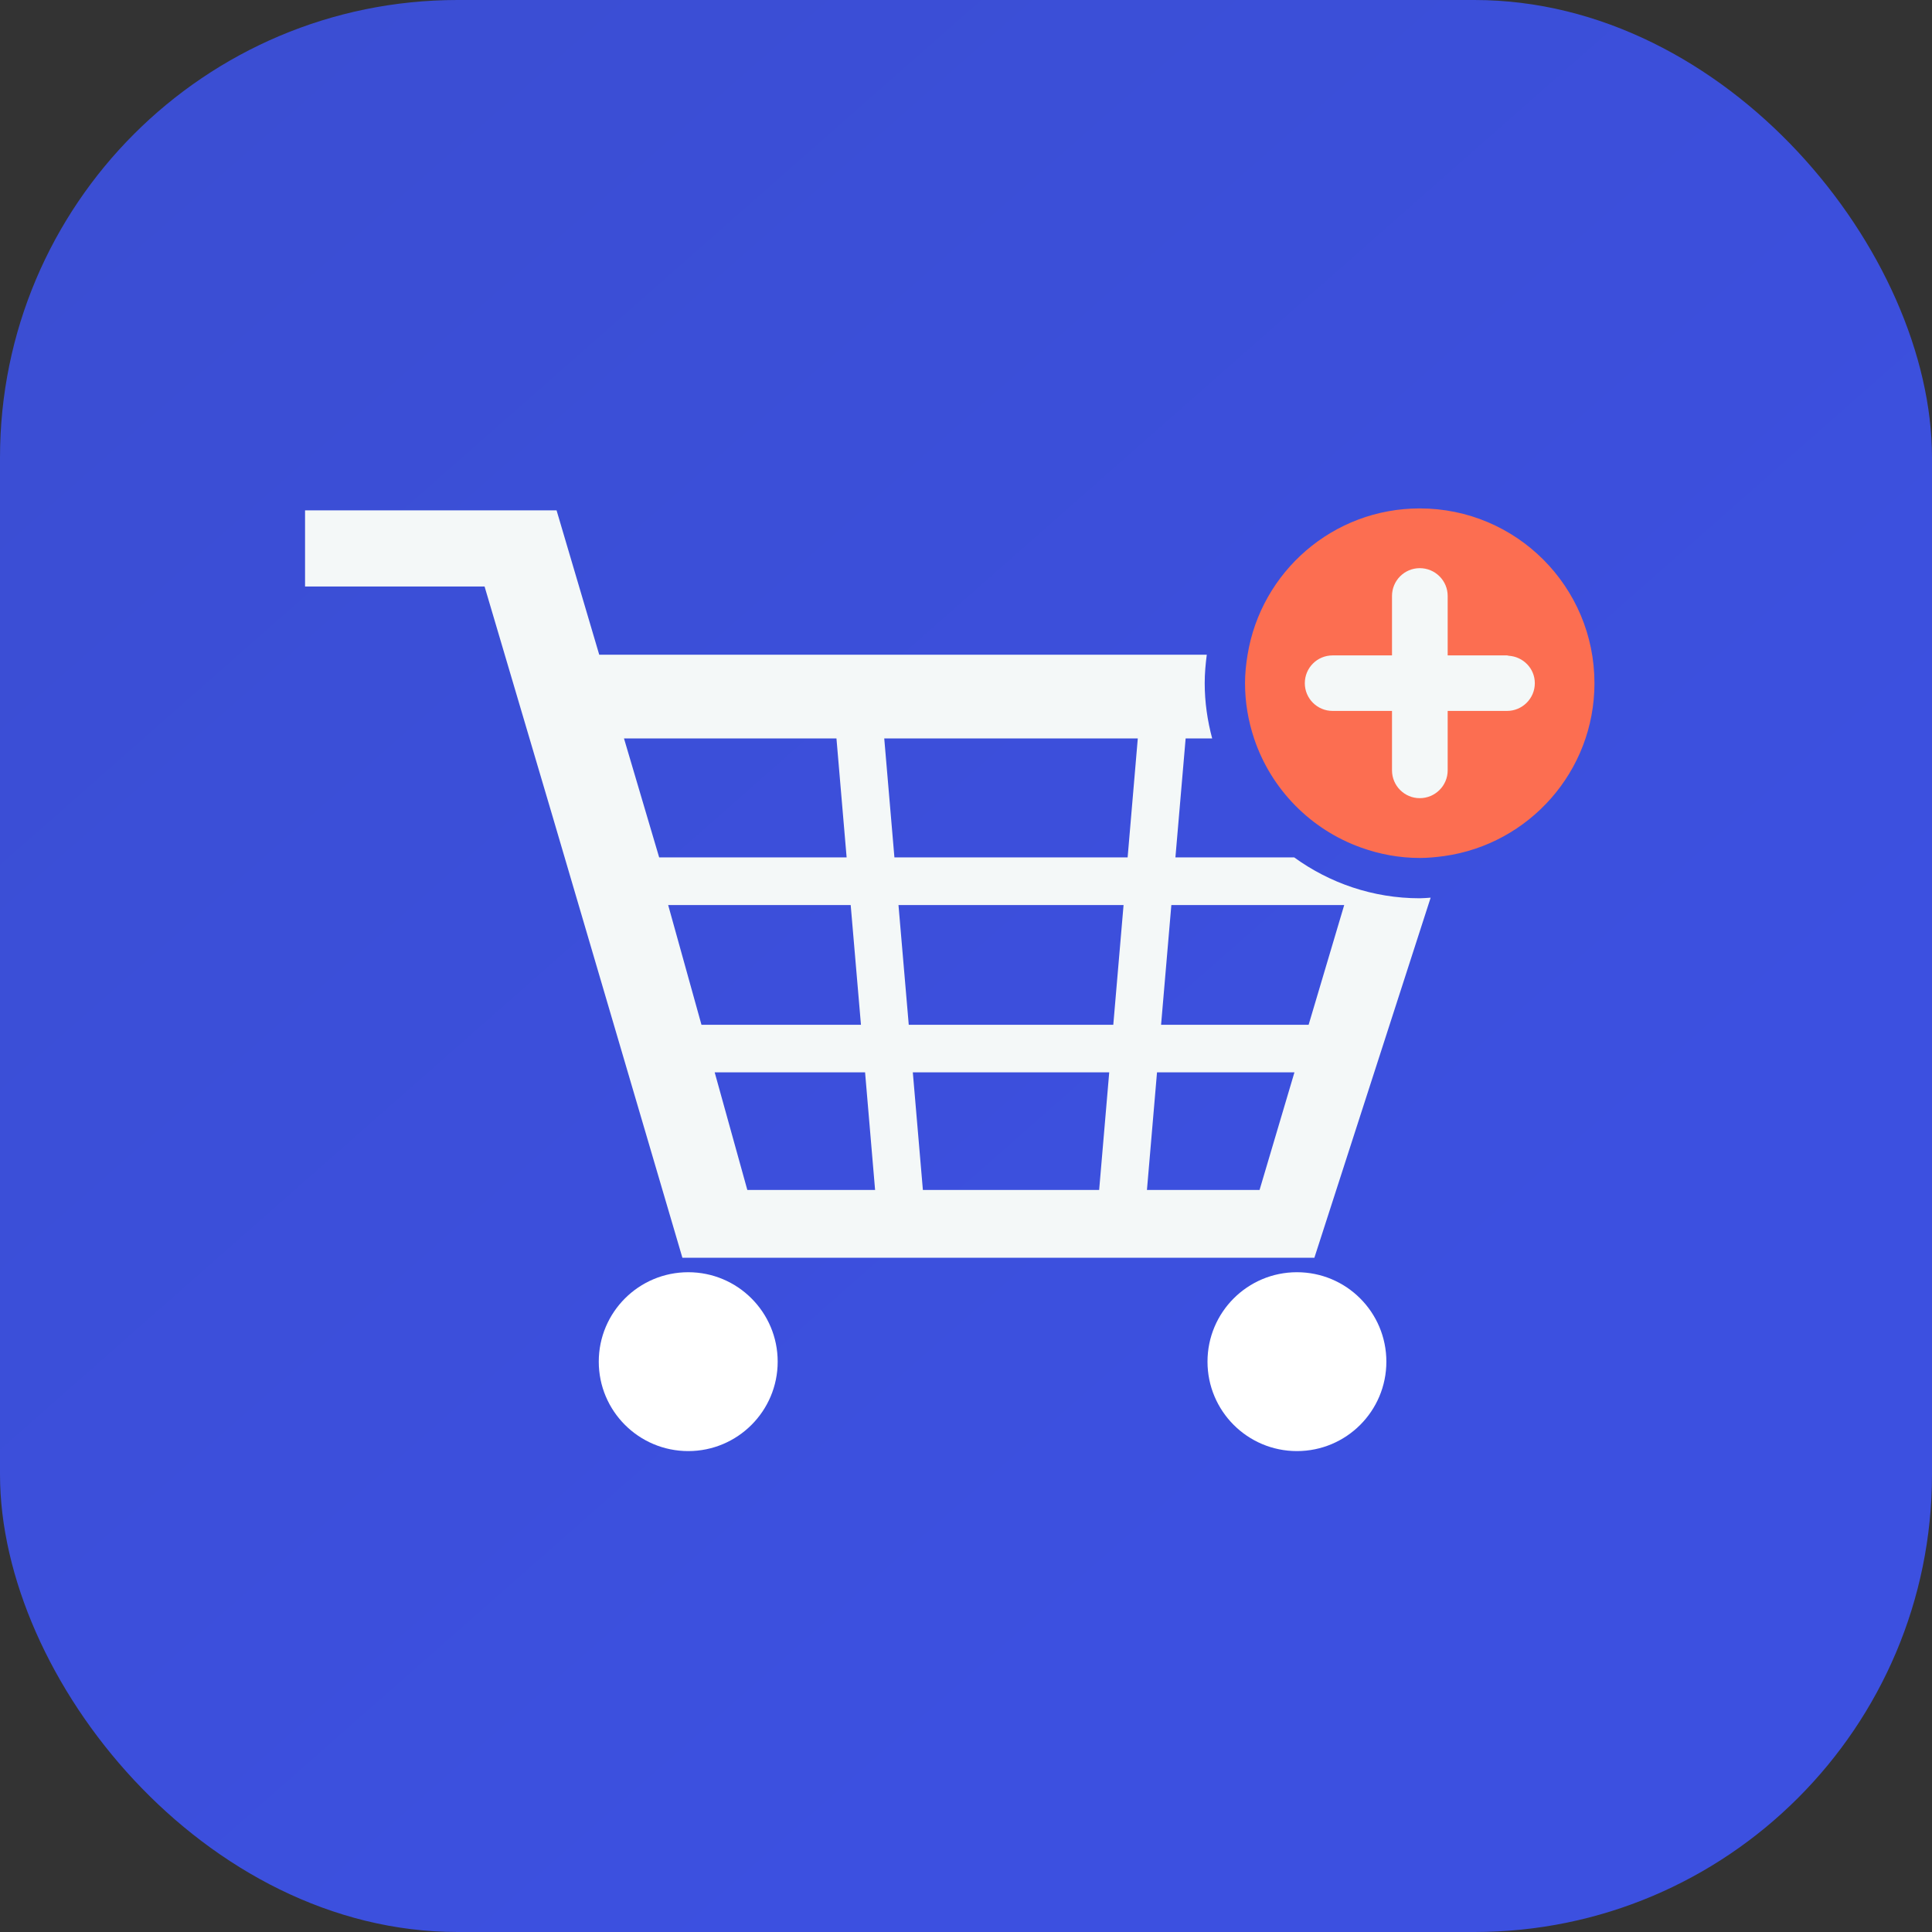 <svg width="38" height="38" viewBox="0 0 38 38" fill="none" xmlns="http://www.w3.org/2000/svg">
<rect x="0" y="0" width="38" height="38" fill="#333333" stroke="none"/>
<rect width="38" height="38" rx="9" fill="url(#paint0_linear_1624_114)"/>
<path d="M27.925 10C26.218 10 24.805 11.245 24.538 12.878C24.508 13.06 24.488 13.246 24.488 13.437C24.488 13.817 24.552 14.182 24.666 14.524C25 15.525 25.782 16.319 26.774 16.672C27.134 16.801 27.521 16.875 27.925 16.875C28.088 16.875 28.247 16.859 28.404 16.838C30.075 16.604 31.361 15.171 31.361 13.438C31.361 11.538 29.823 10 27.925 10Z" fill="#FC6E51"/>
<path d="M29.641 13.983H29.326H28.474V15.152C28.474 15.454 28.227 15.699 27.925 15.699C27.624 15.699 27.379 15.454 27.379 15.152V14.636V14.524V13.983H26.211C25.908 13.983 25.664 13.738 25.664 13.438C25.664 13.135 25.908 12.891 26.211 12.891H27.379V12.878V11.722C27.379 11.419 27.624 11.175 27.925 11.175C28.227 11.175 28.474 11.419 28.474 11.722V12.878V12.891H29.641C29.654 12.891 29.664 12.897 29.676 12.898C29.959 12.917 30.188 13.147 30.188 13.438C30.188 13.739 29.941 13.983 29.641 13.983Z" fill="#F4F8F8"/>
<path d="M23.75 26.782C23.75 27.754 24.538 28.541 25.509 28.541C26.481 28.541 27.268 27.754 27.268 26.782C27.268 25.81 26.481 25.023 25.509 25.023C24.538 25.023 23.75 25.81 23.75 26.782Z" fill="white"/>
<path d="M11.777 26.782C11.777 27.754 12.565 28.541 13.537 28.541C14.508 28.541 15.296 27.754 15.296 26.782C15.296 25.81 14.508 25.023 13.537 25.023C12.565 25.023 11.777 25.81 11.777 26.782Z" fill="white"/>
<path d="M10.86 16.029L13.422 24.739H25.852L28.139 17.656C28.067 17.66 27.997 17.668 27.925 17.668C27.002 17.668 26.15 17.367 25.455 16.864H23.119L23.32 14.524H23.842C23.749 14.176 23.695 13.813 23.695 13.437C23.695 13.247 23.712 13.061 23.736 12.877H11.786L10.947 10.038H10.934H9.088H6V11.536H9.531L10.86 16.029ZM21.619 23.405H18.152L17.954 21.092H21.817L21.619 23.405ZM21.897 20.156H17.874L17.672 17.801H22.099L21.897 20.156ZM23.039 17.801H26.439L25.739 20.156H22.837L23.039 17.801ZM22.757 21.092H25.46L24.774 23.405H22.559L22.757 21.092ZM22.379 14.524L22.179 16.864H17.592L17.392 14.524H22.379ZM17.212 23.405H14.699L14.057 21.092H17.015L17.212 23.405ZM16.934 20.156H13.797L13.142 17.801H16.732L16.934 20.156ZM16.452 14.524L16.652 16.864H12.965L12.273 14.524H16.452Z" fill="#F4F8F8"/>
<defs>
<linearGradient id="paint0_linear_1624_114" x1="3.562" y1="2.375" x2="34.438" y2="37.406" gradientUnits="userSpaceOnUse">
<stop stop-color="#3B4ED3"/>
<stop offset="0.739" stop-color="#3C50E0"/>
</linearGradient>
</defs>
</svg>
